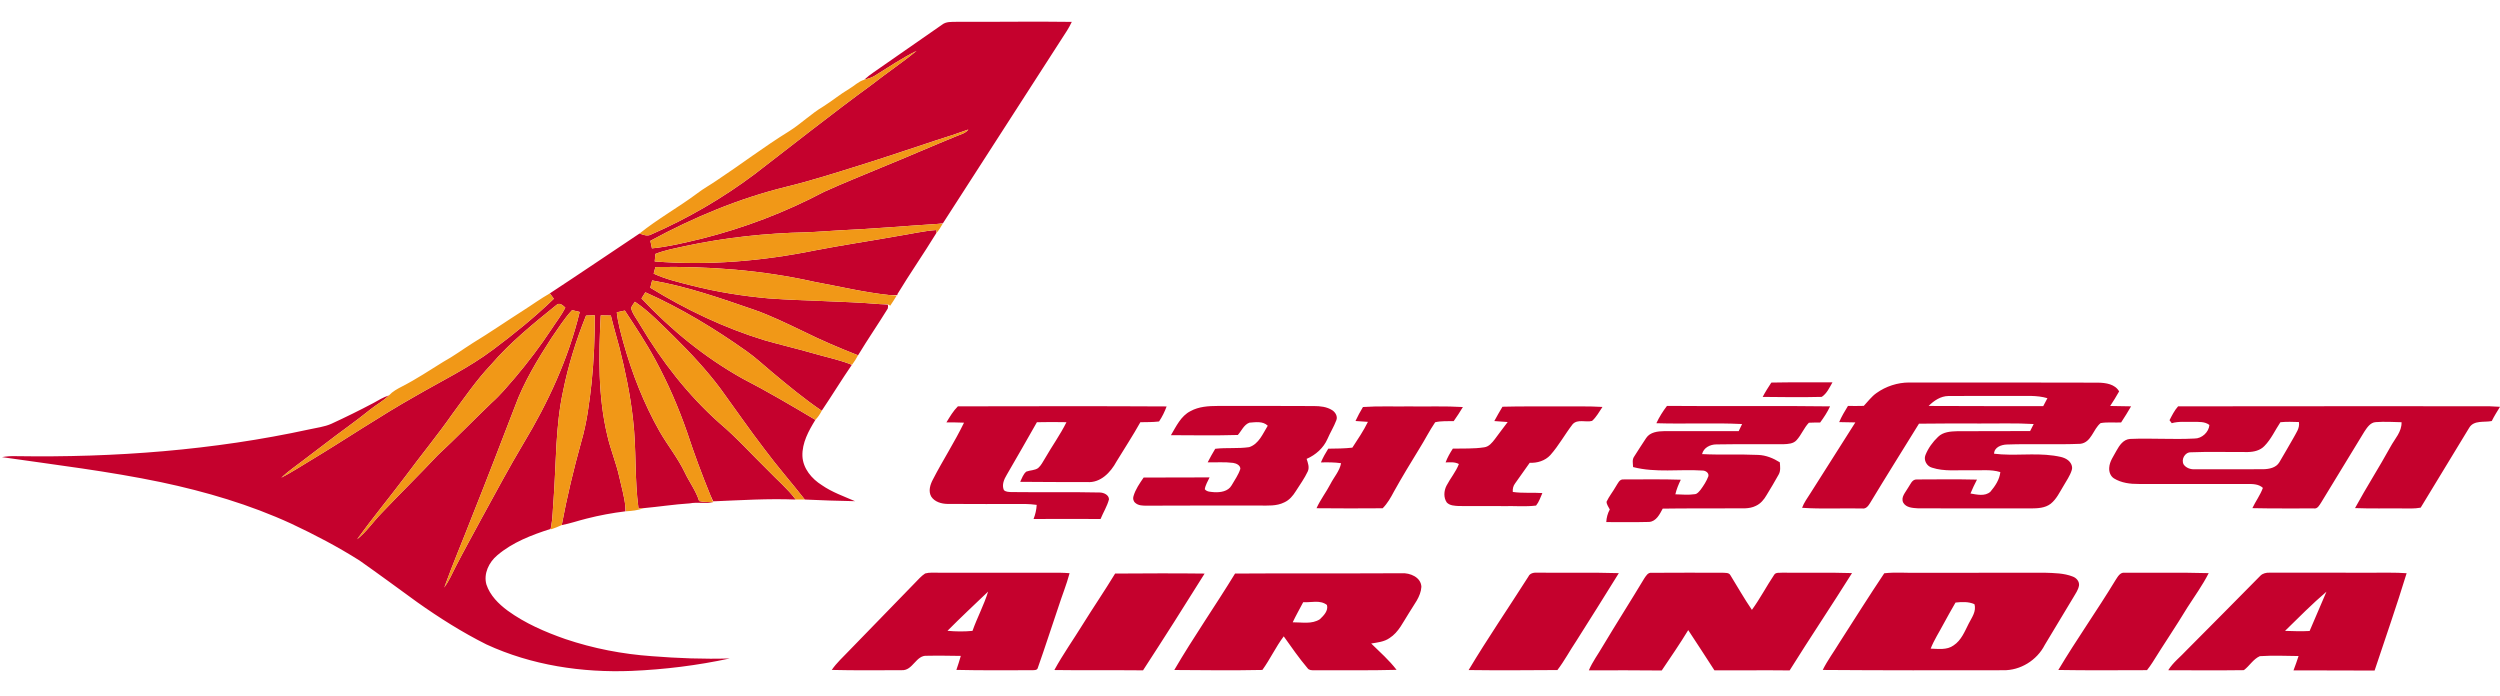<svg width="97" height="27" viewBox="0 0 97 27" fill="none" xmlns="http://www.w3.org/2000/svg">
<path d="M36.558 0.954C36.714 0.832 36.921 0.852 37.107 0.847C38.6 0.854 40.092 0.827 41.585 0.849C41.478 1.081 41.336 1.293 41.196 1.505C39.656 3.891 38.118 6.277 36.584 8.665C36.508 8.673 36.434 8.682 36.36 8.689C35.098 8.769 33.838 8.882 32.575 8.938C32.15 8.958 31.725 8.999 31.299 9.013C29.72 9.046 28.143 9.216 26.598 9.545C26.205 9.633 25.805 9.702 25.429 9.853L25.403 10.144C27.484 10.31 29.584 10.129 31.628 9.714C32.683 9.509 33.746 9.354 34.803 9.163C35.315 9.084 35.822 8.961 36.34 8.924C36.337 8.955 36.33 9.016 36.327 9.047C35.837 9.849 35.297 10.623 34.81 11.428L34.841 11.449C34.736 11.449 34.632 11.452 34.528 11.451C33.539 11.347 32.569 11.114 31.592 10.934C29.573 10.481 27.496 10.324 25.43 10.362C25.407 10.447 25.384 10.532 25.362 10.617C25.835 10.836 26.346 10.953 26.849 11.082C27.826 11.33 28.824 11.488 29.828 11.578C31.261 11.682 32.699 11.68 34.131 11.799C34.237 11.809 34.342 11.812 34.45 11.818C34.46 11.869 34.459 11.92 34.446 11.971C34.07 12.581 33.663 13.172 33.292 13.786C32.572 13.503 31.86 13.201 31.167 12.856C30.54 12.557 29.915 12.249 29.259 12.019C27.961 11.572 26.659 11.114 25.303 10.881C25.279 10.975 25.255 11.069 25.231 11.164C26.616 12.013 28.094 12.72 29.649 13.197C30.279 13.379 30.92 13.527 31.551 13.709C32.017 13.845 32.494 13.944 32.949 14.113C32.974 14.124 33.025 14.145 33.051 14.156C32.65 14.741 32.28 15.348 31.883 15.937C31.212 15.483 30.588 14.965 29.966 14.447C29.636 14.173 29.323 13.877 28.971 13.629C27.733 12.751 26.428 11.961 25.04 11.341C24.99 11.421 24.939 11.501 24.89 11.58C26.033 12.796 27.342 13.866 28.801 14.683C29.767 15.182 30.704 15.733 31.637 16.29C31.376 16.715 31.116 17.183 31.134 17.698C31.156 18.178 31.496 18.579 31.888 18.824C32.282 19.098 32.739 19.256 33.175 19.446C32.525 19.434 31.875 19.413 31.226 19.382C30.718 18.731 30.171 18.112 29.679 17.45C29.085 16.679 28.535 15.876 27.961 15.089C27.417 14.36 26.794 13.695 26.148 13.056C25.662 12.586 25.197 12.088 24.635 11.708C24.581 11.784 24.525 11.86 24.483 11.944C24.545 12.199 24.727 12.401 24.851 12.627C25.682 14.026 26.693 15.326 27.91 16.411C28.576 16.972 29.157 17.624 29.779 18.232C30.145 18.615 30.556 18.958 30.875 19.383C29.807 19.339 28.738 19.408 27.671 19.452C27.633 19.37 27.595 19.288 27.559 19.206C27.233 18.408 26.932 17.599 26.663 16.78C26.328 15.814 25.92 14.871 25.432 13.972C25.076 13.307 24.656 12.68 24.244 12.05C24.139 12.072 24.035 12.094 23.931 12.116C23.975 12.525 24.087 12.921 24.195 13.317C24.531 14.51 24.987 15.672 25.599 16.751C25.91 17.288 26.303 17.774 26.572 18.336C26.747 18.709 27.005 19.044 27.127 19.441C27.304 19.489 27.489 19.471 27.669 19.486C27.371 19.55 27.062 19.473 26.762 19.531C26.16 19.569 25.564 19.662 24.963 19.717C24.899 19.719 24.836 19.72 24.773 19.721C24.616 18.577 24.699 17.418 24.561 16.272C24.457 15.325 24.261 14.39 24.028 13.467C23.921 13.059 23.798 12.655 23.701 12.243C23.57 12.241 23.439 12.239 23.308 12.237C23.229 13.794 23.198 15.379 23.566 16.905C23.689 17.449 23.91 17.964 24.029 18.508C24.11 18.886 24.225 19.259 24.263 19.646C24.265 19.694 24.268 19.79 24.27 19.839C23.761 19.901 23.255 19.995 22.758 20.122C22.435 20.202 22.121 20.312 21.795 20.374C21.997 19.291 22.255 18.219 22.549 17.157C22.771 16.402 22.87 15.618 22.955 14.838C23.044 13.972 23.08 13.101 23.077 12.231C22.964 12.236 22.851 12.241 22.738 12.246C22.354 13.2 22.046 14.185 21.844 15.193C21.547 16.567 21.582 17.979 21.479 19.373C21.447 19.727 21.449 20.084 21.385 20.434L21.361 20.522C20.628 20.758 19.885 21.04 19.292 21.547C18.971 21.815 18.756 22.258 18.872 22.677C19.012 23.102 19.343 23.431 19.695 23.692C20.372 24.184 21.148 24.52 21.934 24.795C23.019 25.161 24.152 25.38 25.294 25.46C26.299 25.54 27.307 25.578 28.315 25.548C27.061 25.819 25.783 25.977 24.502 26.031C22.584 26.108 20.625 25.813 18.874 25.004C17.934 24.534 17.043 23.97 16.186 23.363C15.443 22.824 14.704 22.278 13.953 21.75C13.103 21.212 12.21 20.745 11.301 20.318C9.691 19.578 7.981 19.076 6.251 18.709C4.21 18.283 2.138 18.035 0.077 17.737C0.261 17.702 0.448 17.693 0.634 17.699C4.444 17.759 8.272 17.472 12.001 16.66C12.288 16.594 12.587 16.564 12.859 16.442C13.406 16.19 13.946 15.925 14.478 15.643C14.677 15.532 14.873 15.412 15.091 15.341C14.877 15.557 14.605 15.699 14.369 15.888C14.077 16.12 13.783 16.35 13.48 16.568C12.891 16.995 12.321 17.447 11.738 17.882C11.46 18.096 11.169 18.294 10.913 18.535C11.309 18.331 11.68 18.086 12.062 17.858C13.421 17.04 14.736 16.148 16.119 15.369C17.134 14.78 18.198 14.268 19.138 13.56C19.957 12.949 20.753 12.302 21.489 11.592C21.437 11.523 21.386 11.453 21.334 11.383C22.499 10.618 23.653 9.835 24.813 9.061C24.953 9.105 25.107 9.179 25.252 9.103C26.675 8.481 28.028 7.696 29.271 6.764C30.795 5.595 32.298 4.398 33.851 3.267C34.411 2.824 35.01 2.431 35.56 1.974C34.993 2.259 34.463 2.612 33.926 2.949C33.804 3.022 33.666 3.056 33.532 3.094C33.641 2.991 33.76 2.898 33.884 2.814C34.777 2.196 35.668 1.576 36.558 0.954ZM36.323 5.444C35.345 5.768 34.369 6.099 33.386 6.407C32.434 6.704 31.484 7.01 30.515 7.246C28.669 7.699 26.902 8.438 25.234 9.344C25.255 9.442 25.275 9.539 25.296 9.637C25.947 9.572 26.583 9.413 27.218 9.262C28.867 8.848 30.467 8.238 31.97 7.444C32.72 7.105 33.484 6.798 34.244 6.481C35.197 6.093 36.14 5.678 37.094 5.29C37.261 5.217 37.457 5.18 37.572 5.025C37.159 5.174 36.744 5.316 36.323 5.444ZM21.592 11.832C20.697 12.554 19.797 13.283 19.045 14.158C18.488 14.745 18.032 15.414 17.552 16.063C16.974 16.889 16.331 17.667 15.733 18.478C15.114 19.298 14.46 20.091 13.855 20.923C14.222 20.635 14.48 20.242 14.804 19.912C15.522 19.154 16.27 18.424 16.984 17.662C17.698 16.999 18.377 16.299 19.08 15.624C19.413 15.331 19.694 14.986 19.985 14.651C20.491 14.052 20.966 13.425 21.399 12.77C21.578 12.493 21.785 12.232 21.935 11.937C21.846 11.854 21.713 11.723 21.592 11.832ZM22.198 12.033C21.89 12.361 21.655 12.749 21.396 13.116C20.85 13.963 20.32 14.833 19.974 15.784C19.433 17.187 18.895 18.592 18.336 19.989C17.975 20.927 17.575 21.851 17.237 22.797C17.417 22.545 17.544 22.262 17.681 21.986C18.014 21.341 18.367 20.707 18.71 20.068C19.238 19.108 19.752 18.139 20.314 17.199C21.27 15.614 22.056 13.909 22.492 12.105C22.394 12.081 22.296 12.057 22.198 12.033ZM68.728 14.844C69.518 14.829 70.309 14.835 71.1 14.835C70.985 15.036 70.883 15.267 70.684 15.399C69.921 15.418 69.156 15.409 68.392 15.4C68.492 15.208 68.609 15.026 68.728 14.844ZM72.808 15.25C73.175 14.988 73.623 14.842 74.074 14.841C76.519 14.839 78.965 14.842 81.41 14.847C81.707 14.853 82.06 14.902 82.222 15.186C82.115 15.381 81.996 15.567 81.875 15.752C82.145 15.757 82.416 15.76 82.686 15.766C82.566 15.98 82.431 16.186 82.299 16.392C82.034 16.402 81.766 16.371 81.504 16.416C81.211 16.65 81.149 17.166 80.719 17.22C79.769 17.259 78.817 17.213 77.867 17.247C77.652 17.254 77.377 17.35 77.37 17.604C78.137 17.699 78.914 17.569 79.681 17.678C79.869 17.709 80.073 17.73 80.23 17.849C80.346 17.936 80.432 18.091 80.385 18.237C80.316 18.464 80.174 18.657 80.059 18.861C79.913 19.1 79.791 19.367 79.567 19.546C79.349 19.715 79.06 19.724 78.797 19.727C77.337 19.725 75.877 19.731 74.417 19.723C74.218 19.71 73.96 19.701 73.847 19.505C73.74 19.292 73.935 19.103 74.032 18.928C74.122 18.805 74.183 18.595 74.369 18.603C75.148 18.6 75.928 18.59 76.707 18.609C76.615 18.784 76.53 18.964 76.454 19.148C76.706 19.189 77.014 19.269 77.227 19.08C77.412 18.861 77.582 18.609 77.613 18.317C77.232 18.2 76.831 18.261 76.44 18.247C75.947 18.233 75.44 18.302 74.963 18.146C74.762 18.093 74.627 17.854 74.707 17.657C74.814 17.389 74.988 17.149 75.196 16.951C75.391 16.757 75.682 16.738 75.942 16.731C76.884 16.732 77.827 16.727 78.769 16.725C78.816 16.634 78.862 16.544 78.907 16.453C78.216 16.41 77.524 16.437 76.832 16.432C76.04 16.43 75.248 16.428 74.456 16.439C73.823 17.466 73.18 18.487 72.557 19.52C72.492 19.628 72.4 19.753 72.257 19.729C71.478 19.712 70.698 19.756 69.921 19.703C69.996 19.497 70.13 19.32 70.246 19.135C70.826 18.22 71.406 17.305 71.987 16.39C71.778 16.387 71.568 16.385 71.36 16.378C71.453 16.158 71.577 15.953 71.701 15.75C71.905 15.752 72.11 15.755 72.315 15.748C72.476 15.579 72.614 15.385 72.808 15.25ZM74.83 15.751C76.313 15.754 77.795 15.762 79.278 15.757C79.332 15.655 79.386 15.552 79.44 15.45C79.025 15.326 78.588 15.369 78.162 15.362C77.308 15.365 76.454 15.358 75.6 15.365C75.298 15.368 75.037 15.545 74.83 15.751ZM46.193 15.951C46.514 15.774 46.888 15.752 47.248 15.751C48.494 15.747 49.739 15.751 50.985 15.755C51.227 15.755 51.481 15.783 51.689 15.915C51.812 15.994 51.909 16.155 51.851 16.302C51.757 16.554 51.612 16.783 51.506 17.031C51.351 17.383 51.048 17.653 50.697 17.804C50.746 17.958 50.814 18.13 50.743 18.288C50.616 18.559 50.439 18.803 50.279 19.055C50.168 19.235 50.026 19.405 49.828 19.493C49.532 19.642 49.193 19.615 48.872 19.615C47.411 19.616 45.951 19.612 44.49 19.62C44.34 19.62 44.172 19.619 44.053 19.515C43.975 19.453 43.947 19.345 43.979 19.252C44.056 18.986 44.218 18.756 44.373 18.529C45.226 18.525 46.079 18.523 46.932 18.523C46.863 18.672 46.77 18.816 46.746 18.982C46.829 19.089 46.978 19.082 47.101 19.096C47.349 19.112 47.652 19.07 47.787 18.831C47.907 18.623 48.052 18.422 48.126 18.191C48.124 18.046 47.967 17.98 47.846 17.96C47.518 17.918 47.187 17.946 46.858 17.938C46.948 17.759 47.048 17.585 47.151 17.413C47.588 17.361 48.033 17.414 48.469 17.349C48.844 17.227 48.998 16.826 49.189 16.518C49 16.332 48.718 16.382 48.479 16.399C48.263 16.477 48.173 16.716 48.028 16.877C47.162 16.903 46.297 16.888 45.432 16.885C45.638 16.542 45.817 16.14 46.193 15.951ZM64.679 15.749C66.788 15.769 68.897 15.737 71.006 15.767C70.903 15.992 70.766 16.197 70.621 16.395C70.475 16.393 70.329 16.395 70.185 16.402C69.992 16.603 69.895 16.871 69.709 17.076C69.583 17.22 69.379 17.228 69.202 17.235C68.332 17.241 67.463 17.228 66.594 17.243C66.353 17.244 66.1 17.37 66.041 17.619C66.767 17.657 67.493 17.617 68.219 17.651C68.52 17.662 68.805 17.779 69.057 17.938C69.068 18.093 69.095 18.262 69.016 18.405C68.868 18.678 68.704 18.942 68.544 19.209C68.445 19.382 68.311 19.544 68.125 19.628C67.865 19.76 67.565 19.717 67.285 19.724C66.361 19.731 65.437 19.72 64.513 19.735C64.398 19.95 64.263 20.231 63.987 20.251C63.432 20.266 62.877 20.257 62.323 20.257C62.333 20.086 62.376 19.918 62.46 19.768C62.413 19.671 62.338 19.58 62.334 19.468C62.432 19.257 62.583 19.076 62.697 18.872C62.773 18.762 62.831 18.583 62.998 18.602C63.737 18.603 64.476 18.588 65.215 18.613C65.127 18.794 65.049 18.981 65.004 19.179C65.255 19.186 65.509 19.212 65.76 19.174C65.858 19.166 65.917 19.076 65.978 19.009C66.1 18.845 66.213 18.67 66.285 18.478C66.315 18.345 66.171 18.254 66.054 18.257C65.158 18.199 64.245 18.35 63.364 18.122C63.359 17.986 63.319 17.833 63.406 17.714C63.56 17.473 63.713 17.232 63.872 16.994C64.023 16.765 64.323 16.732 64.575 16.728C65.537 16.727 66.499 16.729 67.462 16.727C67.505 16.636 67.549 16.544 67.593 16.453C66.485 16.397 65.375 16.457 64.267 16.421C64.378 16.182 64.519 15.958 64.679 15.749ZM37.166 15.766C39.866 15.763 42.566 15.754 45.265 15.77C45.189 15.975 45.094 16.172 44.971 16.353C44.73 16.383 44.488 16.376 44.246 16.382C43.956 16.902 43.629 17.399 43.32 17.907C43.093 18.328 42.7 18.745 42.18 18.704C41.314 18.701 40.448 18.707 39.583 18.695C39.652 18.559 39.698 18.396 39.822 18.298C39.971 18.242 40.145 18.254 40.279 18.161C40.396 18.061 40.463 17.918 40.543 17.79C40.814 17.316 41.136 16.871 41.379 16.381C40.996 16.373 40.614 16.373 40.232 16.382C39.845 17.062 39.458 17.744 39.063 18.421C38.958 18.594 38.862 18.814 38.95 19.014C39.02 19.087 39.13 19.085 39.224 19.092C40.371 19.107 41.52 19.083 42.668 19.109C42.821 19.111 43.022 19.196 43.029 19.372C42.959 19.642 42.806 19.88 42.702 20.137C41.836 20.129 40.969 20.137 40.102 20.137C40.172 19.962 40.213 19.777 40.224 19.589C40.071 19.57 39.918 19.555 39.765 19.554C38.764 19.558 37.763 19.558 36.762 19.552C36.526 19.549 36.263 19.473 36.13 19.265C36.012 19.055 36.091 18.802 36.197 18.604C36.58 17.859 37.039 17.154 37.404 16.4C37.176 16.39 36.949 16.388 36.721 16.389C36.854 16.17 36.983 15.947 37.166 15.766ZM52.883 15.792C53.481 15.751 54.08 15.778 54.678 15.769C55.372 15.779 56.066 15.751 56.76 15.793C56.65 15.981 56.528 16.161 56.404 16.339C56.163 16.345 55.921 16.328 55.685 16.383C55.462 16.711 55.285 17.067 55.074 17.403C54.735 17.956 54.398 18.51 54.083 19.076C53.962 19.306 53.832 19.535 53.647 19.721C52.791 19.729 51.937 19.727 51.081 19.719C51.23 19.388 51.454 19.1 51.621 18.78C51.758 18.51 51.977 18.277 52.034 17.972C51.774 17.936 51.512 17.935 51.251 17.942C51.33 17.756 51.428 17.58 51.536 17.409C51.847 17.405 52.16 17.404 52.471 17.369C52.684 17.042 52.904 16.719 53.075 16.368C52.915 16.355 52.754 16.344 52.593 16.335C52.678 16.148 52.778 15.969 52.883 15.792ZM58.296 15.781C59.043 15.76 59.79 15.773 60.537 15.769C61.084 15.773 61.63 15.756 62.176 15.789C62.048 15.975 61.943 16.181 61.772 16.331C61.528 16.397 61.215 16.249 61.02 16.458C60.718 16.849 60.481 17.289 60.152 17.659C59.95 17.878 59.645 17.97 59.353 17.956C59.163 18.222 58.973 18.488 58.786 18.756C58.712 18.851 58.686 18.969 58.696 19.087C59.077 19.144 59.462 19.104 59.844 19.131C59.77 19.296 59.715 19.474 59.599 19.616C59.193 19.666 58.78 19.627 58.372 19.637C57.781 19.631 57.191 19.638 56.6 19.634C56.44 19.624 56.255 19.621 56.136 19.497C56.004 19.308 56.022 19.046 56.123 18.847C56.272 18.559 56.488 18.309 56.605 18.004C56.445 17.917 56.262 17.937 56.089 17.942C56.159 17.752 56.26 17.576 56.37 17.407C56.774 17.396 57.183 17.419 57.584 17.356C57.772 17.333 57.896 17.174 58.003 17.035C58.165 16.812 58.334 16.595 58.498 16.375C58.325 16.359 58.152 16.347 57.979 16.337C58.08 16.149 58.187 15.964 58.296 15.781ZM84.177 16.304C84.274 16.116 84.369 15.925 84.51 15.766C88.53 15.76 92.55 15.762 96.569 15.762C96.713 15.767 96.855 15.776 97 15.784C96.888 15.965 96.775 16.146 96.68 16.336C96.388 16.396 95.989 16.293 95.807 16.594C95.177 17.628 94.547 18.661 93.922 19.697C93.675 19.744 93.423 19.727 93.174 19.727C92.574 19.721 91.975 19.738 91.375 19.714C91.815 18.906 92.313 18.132 92.756 17.326C92.92 17.023 93.193 16.752 93.18 16.382C92.847 16.372 92.514 16.354 92.182 16.378C91.968 16.389 91.842 16.591 91.735 16.751C91.175 17.667 90.617 18.585 90.058 19.503C89.99 19.602 89.923 19.752 89.777 19.727C88.982 19.724 88.186 19.735 87.392 19.716C87.518 19.449 87.699 19.21 87.8 18.93C87.641 18.782 87.42 18.778 87.217 18.778H82.984C82.653 18.781 82.308 18.738 82.022 18.562C81.884 18.475 81.824 18.302 81.838 18.145C81.852 17.897 82.011 17.695 82.121 17.483C82.233 17.28 82.389 17.048 82.644 17.031C83.478 16.995 84.315 17.059 85.15 17.015C85.433 17.018 85.705 16.764 85.725 16.489C85.548 16.351 85.313 16.371 85.103 16.369C84.823 16.376 84.537 16.34 84.264 16.42C84.234 16.381 84.205 16.342 84.177 16.304ZM88.48 16.382C88.273 16.69 88.122 17.04 87.857 17.307C87.694 17.479 87.449 17.535 87.219 17.539C86.48 17.545 85.74 17.518 85.001 17.549C84.772 17.545 84.616 17.833 84.729 18.027C84.823 18.157 84.991 18.215 85.148 18.208C86.034 18.205 86.92 18.21 87.806 18.206C88.037 18.202 88.31 18.153 88.438 17.937C88.623 17.627 88.801 17.312 88.982 16.999C89.084 16.803 89.241 16.61 89.197 16.375C88.958 16.366 88.718 16.359 88.48 16.382ZM35.897 22.25C36.065 22.203 36.243 22.224 36.416 22.221C37.861 22.22 39.304 22.228 40.749 22.223C40.999 22.218 41.25 22.22 41.5 22.24C41.38 22.689 41.203 23.119 41.062 23.561C40.797 24.338 40.547 25.121 40.273 25.895C40.251 26.026 40.111 25.998 40.012 26.004C39.044 26.005 38.076 26.015 37.108 25.992C37.17 25.813 37.227 25.631 37.279 25.449C36.843 25.444 36.407 25.434 35.971 25.444C35.538 25.407 35.422 26.027 34.991 26.003C34.084 26.005 33.178 26.016 32.272 25.993C32.462 25.717 32.713 25.492 32.942 25.25C33.791 24.376 34.641 23.504 35.488 22.629C35.619 22.498 35.739 22.351 35.897 22.25ZM36.762 24.475C37.085 24.506 37.41 24.509 37.733 24.478C37.915 23.962 38.178 23.478 38.338 22.954C37.81 23.459 37.276 23.957 36.762 24.475ZM43.267 22.254C44.424 22.247 45.581 22.24 46.739 22.255C45.954 23.514 45.159 24.766 44.35 26.009C43.203 25.997 42.056 26.014 40.909 25.997C41.243 25.386 41.647 24.817 42.012 24.225C42.423 23.563 42.863 22.92 43.267 22.254ZM47.92 22.254C50.076 22.239 52.231 22.254 54.387 22.242C54.711 22.223 55.134 22.396 55.15 22.768C55.127 23.158 54.855 23.463 54.666 23.787C54.444 24.128 54.271 24.53 53.914 24.757C53.706 24.903 53.446 24.928 53.202 24.968C53.54 25.299 53.898 25.613 54.187 25.99C53.12 26.019 52.053 26.001 50.986 26.006C50.896 26.006 50.792 26.009 50.734 25.927C50.401 25.534 50.108 25.109 49.809 24.69C49.498 25.102 49.283 25.576 48.98 25.994C47.842 26.017 46.701 26.005 45.562 25.996C46.305 24.722 47.151 23.512 47.92 22.254ZM50.564 23.365C50.428 23.625 50.282 23.88 50.157 24.145C50.507 24.141 50.9 24.23 51.211 24.026C51.359 23.886 51.548 23.695 51.485 23.473C51.222 23.265 50.868 23.385 50.564 23.365ZM59.301 22.372C59.363 22.233 59.519 22.212 59.654 22.219C60.706 22.233 61.758 22.205 62.81 22.238C62.269 23.12 61.712 23.992 61.161 24.869C60.91 25.241 60.701 25.641 60.427 25.998C59.279 26.005 58.131 26.014 56.983 25.998C57.72 24.767 58.531 23.582 59.301 22.372ZM63.8 22.439C63.868 22.342 63.938 22.208 64.079 22.225C64.997 22.216 65.917 22.223 66.836 22.222C66.937 22.233 67.082 22.207 67.139 22.318C67.416 22.767 67.675 23.227 67.974 23.663C68.291 23.226 68.541 22.745 68.841 22.297C68.907 22.198 69.048 22.233 69.15 22.22C70.053 22.231 70.956 22.207 71.858 22.236C71.064 23.503 70.23 24.744 69.438 26.012C68.465 26 67.492 26.014 66.52 26.009C66.185 25.485 65.843 24.967 65.503 24.448C65.179 24.982 64.824 25.496 64.475 26.015C63.532 26.003 62.589 26.008 61.647 26.01C61.788 25.673 62.011 25.38 62.192 25.064C62.719 24.183 63.272 23.319 63.8 22.439ZM73.109 22.243C73.561 22.191 74.016 22.238 74.469 22.224C76.093 22.228 77.716 22.219 79.34 22.222C79.701 22.235 80.077 22.235 80.419 22.369C80.563 22.419 80.688 22.561 80.665 22.721C80.635 22.893 80.528 23.036 80.443 23.184C80.073 23.797 79.704 24.411 79.336 25.025C79.033 25.619 78.388 26.02 77.719 26.005C75.387 26.009 73.055 26.012 70.722 25.994C70.907 25.622 71.156 25.288 71.37 24.934C71.946 24.035 72.516 23.131 73.109 22.243ZM75.874 23.379C75.714 23.651 75.563 23.929 75.411 24.205C75.243 24.525 75.042 24.829 74.91 25.167C75.207 25.175 75.541 25.229 75.798 25.042C76.098 24.846 76.231 24.501 76.386 24.195C76.505 23.961 76.693 23.719 76.607 23.441C76.375 23.339 76.119 23.352 75.874 23.379ZM82.083 22.507C82.168 22.38 82.258 22.197 82.441 22.221C83.527 22.23 84.612 22.207 85.697 22.238C85.461 22.707 85.15 23.132 84.868 23.574C84.433 24.294 83.959 24.99 83.516 25.704C83.451 25.808 83.378 25.905 83.303 26.002C82.156 26.004 81.009 26.015 79.863 25.995C80.569 24.811 81.368 23.686 82.083 22.507ZM87.71 22.331C87.802 22.244 87.93 22.216 88.055 22.22C89.383 22.222 90.711 22.221 92.039 22.221C92.485 22.225 92.932 22.208 93.377 22.241C92.99 23.508 92.552 24.76 92.134 26.018C91.085 26.017 90.036 26.008 88.987 26.012C89.058 25.827 89.124 25.642 89.184 25.454C88.684 25.447 88.182 25.427 87.682 25.459C87.424 25.573 87.282 25.838 87.062 26.002C86.084 26.015 85.105 26.008 84.127 26.005C84.315 25.699 84.608 25.482 84.847 25.22C85.801 24.257 86.761 23.299 87.71 22.331ZM88.659 24.478C88.977 24.488 89.295 24.501 89.613 24.482C89.83 23.974 90.049 23.466 90.266 22.958C89.705 23.437 89.186 23.963 88.659 24.478Z" fill="#C5012D"/>
<path d="M33.926 2.949C34.463 2.612 34.993 2.259 35.56 1.974C35.01 2.431 34.411 2.824 33.851 3.267C32.298 4.398 30.795 5.595 29.271 6.763C28.028 7.696 26.675 8.481 25.252 9.103C25.107 9.179 24.953 9.105 24.813 9.061C25.524 8.488 26.328 8.044 27.059 7.498C27.294 7.317 27.555 7.176 27.799 7.008C28.744 6.382 29.647 5.692 30.612 5.096C31.08 4.802 31.477 4.406 31.955 4.124C32.293 3.91 32.602 3.652 32.947 3.449C33.144 3.334 33.309 3.16 33.532 3.094C33.666 3.056 33.804 3.022 33.926 2.949ZM36.323 5.444C36.744 5.316 37.159 5.174 37.572 5.025C37.457 5.18 37.261 5.217 37.094 5.29C36.14 5.678 35.197 6.093 34.244 6.481C33.484 6.798 32.72 7.105 31.97 7.444C30.467 8.238 28.867 8.848 27.218 9.262C26.583 9.413 25.947 9.572 25.296 9.637C25.275 9.539 25.255 9.442 25.234 9.344C26.902 8.438 28.669 7.699 30.515 7.246C31.484 7.01 32.434 6.704 33.386 6.407C34.369 6.099 35.345 5.768 36.323 5.444ZM32.575 8.938C33.838 8.882 35.098 8.769 36.36 8.689C36.414 8.686 36.523 8.68 36.578 8.677C36.503 8.806 36.43 8.937 36.327 9.047C36.33 9.016 36.337 8.955 36.34 8.924C35.822 8.961 35.315 9.083 34.803 9.163C33.746 9.354 32.683 9.509 31.628 9.714C29.584 10.129 27.484 10.31 25.403 10.144L25.429 9.853C25.805 9.702 26.205 9.633 26.598 9.545C28.143 9.216 29.72 9.046 31.299 9.013C31.725 8.999 32.15 8.958 32.575 8.938ZM25.43 10.362C27.496 10.324 29.573 10.481 31.592 10.934C32.569 11.114 33.539 11.347 34.528 11.451C34.616 11.459 34.704 11.463 34.793 11.468C34.71 11.601 34.629 11.735 34.539 11.863C34.43 11.759 34.265 11.821 34.131 11.799C32.699 11.68 31.261 11.682 29.828 11.578C28.824 11.488 27.826 11.33 26.849 11.082C26.346 10.953 25.835 10.836 25.362 10.617C25.384 10.532 25.407 10.447 25.43 10.362ZM25.303 10.881C26.659 11.114 27.961 11.572 29.259 12.019C29.915 12.249 30.54 12.557 31.168 12.856C31.86 13.201 32.572 13.503 33.292 13.785C33.225 13.913 33.147 14.035 33.061 14.151C33.033 14.141 32.977 14.122 32.949 14.113C32.494 13.944 32.017 13.845 31.551 13.709C30.92 13.527 30.279 13.379 29.649 13.197C28.094 12.72 26.616 12.013 25.231 11.164C25.255 11.069 25.279 10.975 25.303 10.881ZM24.89 11.58C24.939 11.5 24.99 11.421 25.04 11.341C26.428 11.961 27.733 12.751 28.971 13.629C29.323 13.877 29.636 14.173 29.966 14.447C30.589 14.965 31.212 15.483 31.883 15.937C31.819 16.066 31.738 16.187 31.637 16.29C30.704 15.733 29.767 15.182 28.801 14.683C27.342 13.866 26.033 12.796 24.89 11.58ZM20.29 12.054C20.64 11.833 20.974 11.587 21.334 11.383C21.386 11.453 21.437 11.523 21.489 11.592C20.753 12.302 19.957 12.949 19.138 13.56C18.198 14.268 17.134 14.78 16.119 15.368C14.736 16.148 13.421 17.04 12.062 17.858C11.68 18.086 11.309 18.331 10.913 18.535C11.169 18.294 11.46 18.096 11.738 17.882C12.321 17.447 12.891 16.995 13.48 16.568C13.783 16.35 14.077 16.12 14.369 15.888C14.605 15.699 14.877 15.557 15.091 15.341C15.232 15.189 15.416 15.089 15.599 14.995C16.153 14.712 16.672 14.366 17.2 14.039C17.597 13.821 17.962 13.552 18.344 13.309C19.003 12.909 19.639 12.469 20.29 12.054ZM24.483 11.944C24.525 11.86 24.581 11.784 24.635 11.708C25.198 12.088 25.662 12.586 26.148 13.056C26.794 13.695 27.417 14.36 27.961 15.089C28.535 15.876 29.085 16.679 29.679 17.45C30.171 18.112 30.718 18.731 31.226 19.382C31.109 19.382 30.992 19.382 30.876 19.383C30.556 18.957 30.145 18.615 29.779 18.232C29.157 17.623 28.576 16.972 27.91 16.411C26.693 15.326 25.682 14.026 24.851 12.627C24.727 12.401 24.545 12.199 24.483 11.944ZM21.592 11.832C21.713 11.722 21.846 11.854 21.935 11.937C21.785 12.232 21.578 12.493 21.399 12.77C20.967 13.425 20.491 14.052 19.985 14.651C19.694 14.986 19.413 15.331 19.08 15.624C18.377 16.299 17.698 16.999 16.984 17.662C16.27 18.424 15.522 19.153 14.804 19.912C14.48 20.242 14.222 20.635 13.855 20.923C14.46 20.091 15.114 19.298 15.733 18.478C16.331 17.667 16.974 16.889 17.552 16.063C18.032 15.414 18.489 14.745 19.045 14.158C19.797 13.283 20.697 12.554 21.592 11.832ZM22.198 12.033C22.296 12.057 22.394 12.081 22.492 12.105C22.056 13.909 21.27 15.614 20.314 17.199C19.752 18.139 19.238 19.108 18.71 20.068C18.367 20.707 18.014 21.341 17.681 21.986C17.544 22.262 17.417 22.545 17.237 22.797C17.575 21.851 17.975 20.927 18.336 19.989C18.895 18.592 19.433 17.187 19.974 15.784C20.32 14.833 20.85 13.963 21.396 13.116C21.655 12.749 21.89 12.361 22.198 12.033ZM23.931 12.116C24.035 12.094 24.139 12.071 24.244 12.05C24.657 12.68 25.076 13.307 25.432 13.972C25.92 14.871 26.328 15.813 26.663 16.78C26.932 17.599 27.233 18.408 27.559 19.206C27.596 19.299 27.634 19.392 27.669 19.486C27.489 19.47 27.304 19.489 27.127 19.441C27.005 19.044 26.747 18.708 26.572 18.336C26.303 17.774 25.91 17.288 25.599 16.751C24.987 15.672 24.531 14.509 24.195 13.317C24.087 12.921 23.975 12.525 23.931 12.116ZM21.844 15.193C22.046 14.185 22.354 13.2 22.738 12.246C22.851 12.241 22.964 12.236 23.077 12.231C23.08 13.101 23.044 13.972 22.955 14.838C22.87 15.618 22.771 16.402 22.549 17.157C22.255 18.219 21.997 19.291 21.795 20.374C21.656 20.439 21.512 20.494 21.366 20.542L21.385 20.434C21.45 20.084 21.447 19.726 21.479 19.373C21.582 17.979 21.547 16.567 21.844 15.193ZM23.308 12.237C23.439 12.239 23.57 12.241 23.701 12.243C23.798 12.655 23.921 13.059 24.028 13.467C24.261 14.39 24.457 15.325 24.561 16.272C24.699 17.418 24.616 18.577 24.773 19.721C24.836 19.72 24.899 19.718 24.963 19.717C24.747 19.806 24.514 19.823 24.284 19.839C24.277 19.774 24.27 19.71 24.263 19.646C24.225 19.259 24.111 18.886 24.029 18.508C23.91 17.964 23.689 17.449 23.566 16.905C23.198 15.379 23.229 13.794 23.308 12.237Z" fill="#F19817"/>
</svg>
